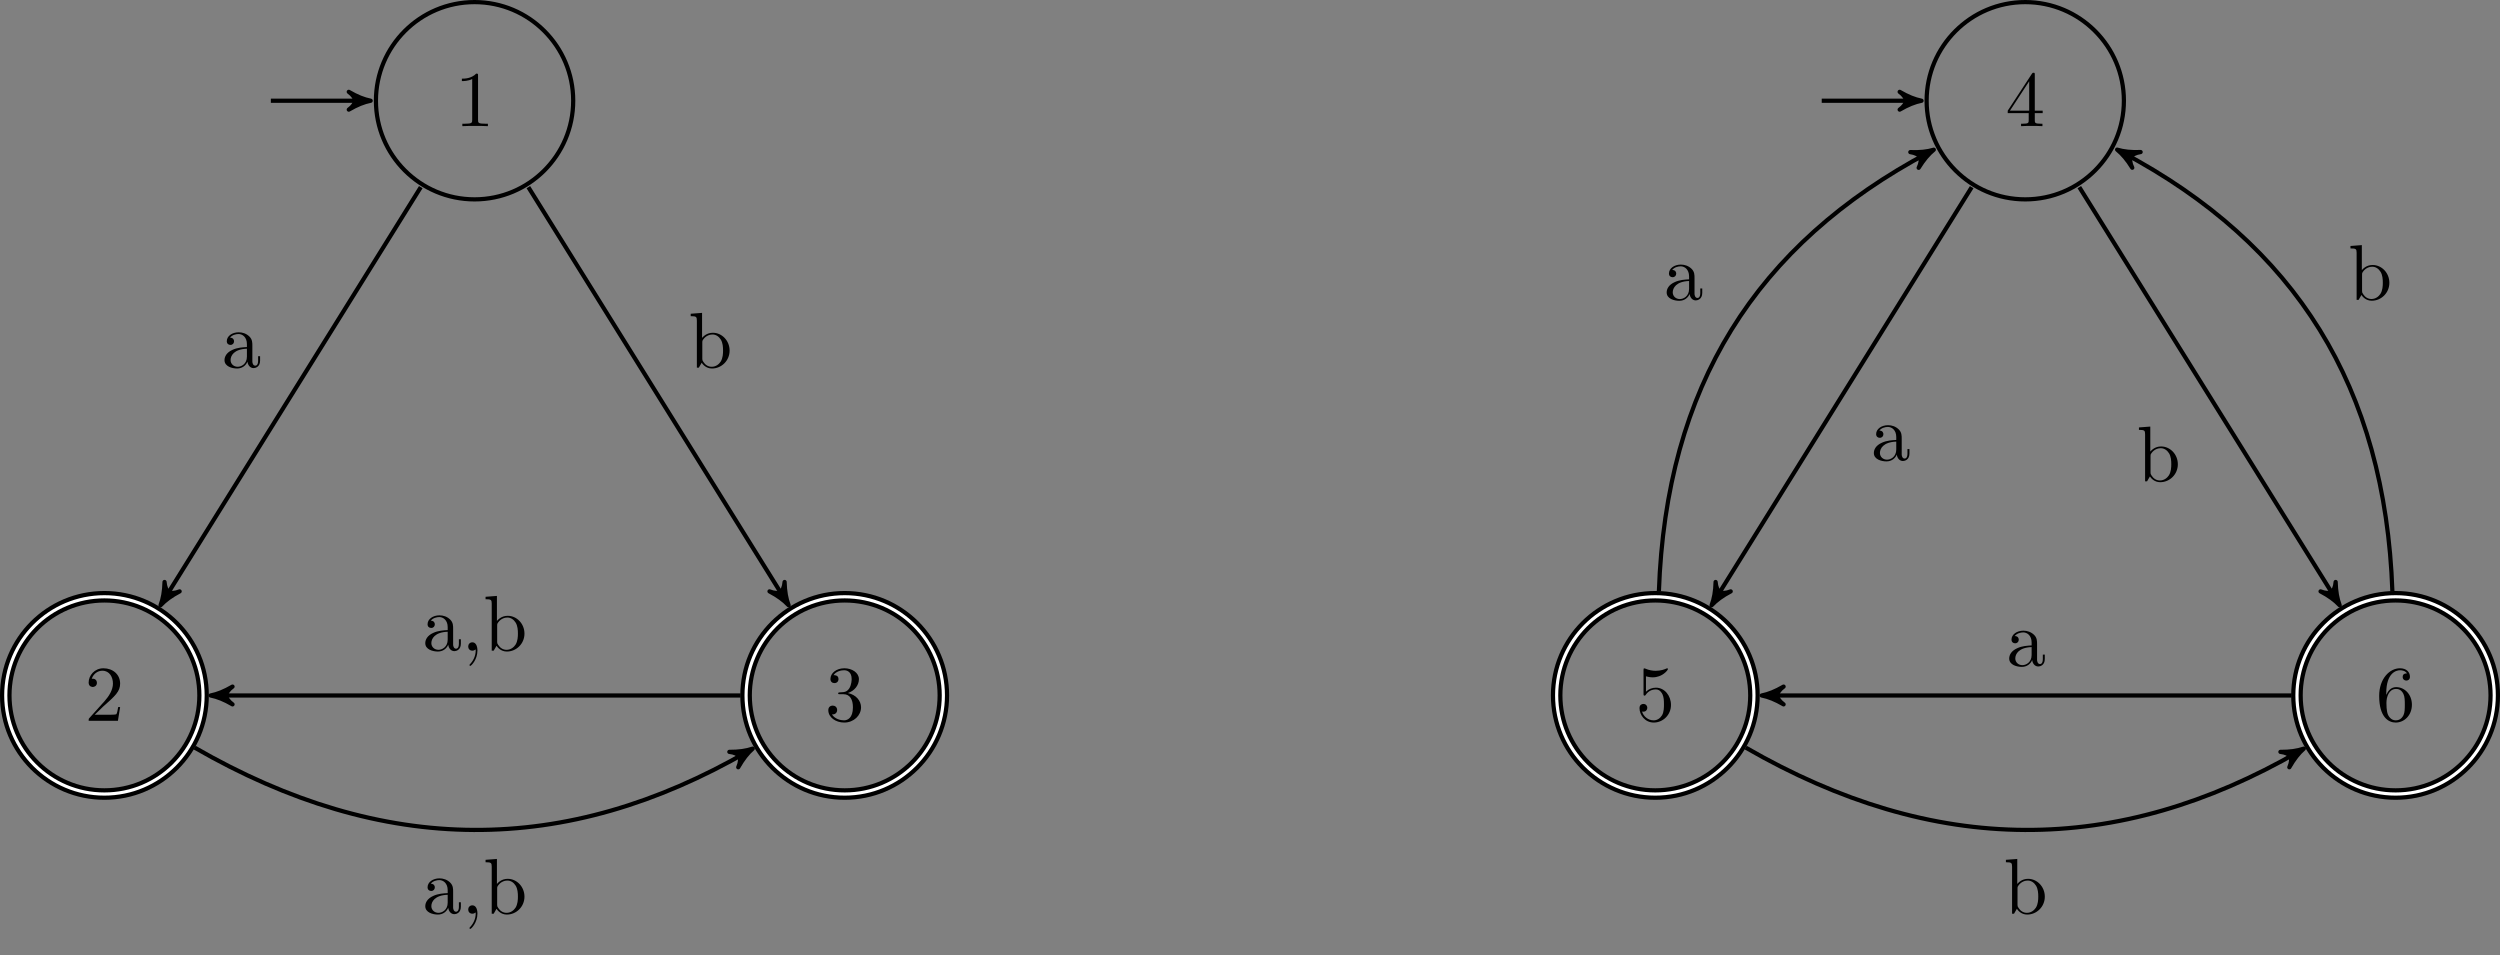 <?xml version="1.0" encoding="UTF-8" standalone="no"?>
<!DOCTYPE svg PUBLIC "-//W3C//DTD SVG 1.1//EN" "http://www.w3.org/Graphics/SVG/1.1/DTD/svg11.dtd">
<svg xmlns="http://www.w3.org/2000/svg" xmlns:xlink="http://www.w3.org/1999/xlink" version="1.1" width="473.466pt" height="180.93pt" viewBox="0 0 473.466 180.93">
<rect x="0" y="0" width="473.466" height="180.93" fill="#808080" stroke="none"/>
<g enable-background="new">
<path transform="matrix(1,0,0,-1,89.877,19.078)" stroke-width=".797" stroke-linecap="butt" stroke-miterlimit="10" stroke-linejoin="miter" fill="none" stroke="#000000" d="M 18.68 0 C 18.68 10.317 10.317 18.68 0 18.68 C -10.317 18.68 -18.68 10.317 -18.68 0 C -18.68 -10.317 -10.317 -18.68 0 -18.68 C 10.317 -18.68 18.68 -10.317 18.68 0 Z M 0 0 "/>
<symbol id="font_0_2">
<path d="M .205 .64 C .205 .664 .205 .666 .182 .666 C .12 .602 .032 .602 0 .602 L 0 .571 C .02 .571 .079 .571 .131 .597 L .131 .079 C .131 .043 .128 .031 .038 .031 L .006 .031 L .006 0 C .041 .003 .128 .003 .168 .003 C .208 .003 .295 .003 .33 0 L .33 .031 L .298 .031 C .208 .031 .205 .042 .205 .079 L .205 .64 Z "/>
</symbol>
<use xlink:href="#font_0_2" transform="matrix(14.944,0,0,-14.944,87.471,23.893)"/>
<path transform="matrix(1,0,0,-1,89.877,19.078)" stroke-width=".797" stroke-linecap="butt" stroke-miterlimit="10" stroke-linejoin="miter" fill="none" stroke="#000000" d="M -38.583 0 L -20.715 0 "/>
<path transform="matrix(1,0,0,-1,69.162,19.078)" d="M 1.036 0 C -.259 .259 -1.554 .777 -3.108 1.684 C -1.554 .518 -1.554 -.518 -3.108 -1.684 C -1.554 -.777 -.259 -.259 1.036 0 Z "/>
<path transform="matrix(1,0,0,-1,69.162,19.078)" stroke-width=".797" stroke-linecap="butt" stroke-linejoin="round" fill="none" stroke="#000000" d="M 1.036 0 C -.259 .259 -1.554 .777 -3.108 1.684 C -1.554 .518 -1.554 -.518 -3.108 -1.684 C -1.554 -.777 -.259 -.259 1.036 0 Z "/>
<path transform="matrix(1,0,0,-1,89.877,19.078)" stroke-width="2.192" stroke-linecap="butt" stroke-miterlimit="10" stroke-linejoin="miter" fill="none" stroke="#000000" d="M -51.422 -112.622 C -51.422 -102.305 -59.785 -93.942 -70.102 -93.942 C -80.419 -93.942 -88.782 -102.305 -88.782 -112.622 C -88.782 -122.939 -80.419 -131.302 -70.102 -131.302 C -59.785 -131.302 -51.422 -122.939 -51.422 -112.622 Z M -70.102 -112.622 "/>
<path transform="matrix(1,0,0,-1,89.877,19.078)" stroke-width=".598" stroke-linecap="butt" stroke-miterlimit="10" stroke-linejoin="miter" fill="none" stroke="#ffffff" d="M -51.422 -112.622 C -51.422 -102.305 -59.785 -93.942 -70.102 -93.942 C -80.419 -93.942 -88.782 -102.305 -88.782 -112.622 C -88.782 -122.939 -80.419 -131.302 -70.102 -131.302 C -59.785 -131.302 -51.422 -122.939 -51.422 -112.622 Z M -70.102 -112.622 "/>
<symbol id="font_0_3">
<path d="M .077 .077 L .183 .18 C .339 .318 .399 .372 .399 .472 C .399 .586 .309 .666 .187 .666 C .074 .666 0 .574 0 .485 C 0 .429 .05 .429 .053 .429 C .07 .429 .105 .441 .105 .482 C .105 .508 .087 .534 .052 .534 C .044 .534 .042 .534 .039 .533 C .062 .598 .116 .635 .174 .635 C .265 .635 .308 .554 .308 .472 C .308 .392 .258 .313 .203 .251 L .011 .037 C 0 .026 0 .024 0 0 L .371 0 L .399 .174 L .374 .174 C .369 .144 .362 .1 .352 .085 C .345 .077 .279 .077 .257 .077 L .077 .077 Z "/>
</symbol>
<use xlink:href="#font_0_3" transform="matrix(14.944,0,0,-14.944,16.787,136.514)"/>
<path transform="matrix(1,0,0,-1,89.877,19.078)" stroke-width="2.192" stroke-linecap="butt" stroke-miterlimit="10" stroke-linejoin="miter" fill="none" stroke="#000000" d="M 88.782 -112.622 C 88.782 -102.305 80.419 -93.942 70.102 -93.942 C 59.785 -93.942 51.422 -102.305 51.422 -112.622 C 51.422 -122.939 59.785 -131.302 70.102 -131.302 C 80.419 -131.302 88.782 -122.939 88.782 -112.622 Z M 70.102 -112.622 "/>
<path transform="matrix(1,0,0,-1,89.877,19.078)" stroke-width=".598" stroke-linecap="butt" stroke-miterlimit="10" stroke-linejoin="miter" fill="none" stroke="#ffffff" d="M 88.782 -112.622 C 88.782 -102.305 80.419 -93.942 70.102 -93.942 C 59.785 -93.942 51.422 -102.305 51.422 -112.622 C 51.422 -122.939 59.785 -131.302 70.102 -131.302 C 80.419 -131.302 88.782 -122.939 88.782 -112.622 Z M 70.102 -112.622 "/>
<symbol id="font_0_4">
<path d="M .248 .374 C .33 .401 .388 .471 .388 .55 C .388 .632 .3 .688 .204 .688 C .103 .688 .027 .628 .027 .552 C .027 .519 .049 .5 .078 .5 C .109 .5 .129 .522 .129 .551 C .129 .601 .082 .601 .067 .601 C .098 .65 .164 .663 .2 .663 C .241 .663 .296 .641 .296 .551 C .296 .539 .294 .481 .268 .437 C .238 .389 .204 .386 .179 .385 C .171 .384 .147 .382 .14 .382 C .132 .381 .125 .38 .125 .37 C .125 .359 .132 .359 .149 .359 L .193 .359 C .275 .359 .312 .291 .312 .193 C .312 .057 .243 .028 .199 .028 C .156 .028 .081 .045 .046 .104 C .081 .099 .112 .121 .112 .159 C .112 .195 .085 .215 .056 .215 C .032 .215 0 .201 0 .157 C 0 .066 .093 0 .202 0 C .324 0 .415 .091 .415 .193 C .415 .275 .352 .353 .248 .374 Z "/>
</symbol>
<use xlink:href="#font_0_4" transform="matrix(14.944,0,0,-14.944,156.87,136.843)"/>
<path transform="matrix(1,0,0,-1,89.877,19.078)" stroke-width=".797" stroke-linecap="butt" stroke-miterlimit="10" stroke-linejoin="miter" fill="none" stroke="#000000" d="M 312.36 0 C 312.36 10.317 303.997 18.68 293.68 18.68 C 283.363 18.68 274.999 10.317 274.999 0 C 274.999 -10.317 283.363 -18.68 293.68 -18.68 C 303.997 -18.68 312.36 -10.317 312.36 0 Z M 293.68 0 "/>
<symbol id="font_0_5">
<path d="M .266 .165 L .266 .078 C .266 .042 .264 .031 .19 .031 L .169 .031 L .169 0 C .21 .003 .262 .003 .304 .003 C .346 .003 .399 .003 .44 0 L .44 .031 L .419 .031 C .345 .031 .343 .042 .343 .078 L .343 .165 L .443 .165 L .443 .196 L .343 .196 L .343 .651 C .343 .671 .343 .677 .327 .677 C .318 .677 .315 .677 .307 .665 L 0 .196 L 0 .165 L .266 .165 M .272 .196 L .028 .196 L .272 .569 L .272 .196 Z "/>
</symbol>
<use xlink:href="#font_0_5" transform="matrix(14.944,0,0,-14.944,380.235,23.893)"/>
<path transform="matrix(1,0,0,-1,89.877,19.078)" stroke-width=".797" stroke-linecap="butt" stroke-miterlimit="10" stroke-linejoin="miter" fill="none" stroke="#000000" d="M 255.132 0 L 273.001 0 "/>
<path transform="matrix(1,0,0,-1,362.877,19.078)" d="M 1.036 0 C -.259 .259 -1.554 .777 -3.108 1.684 C -1.554 .518 -1.554 -.518 -3.108 -1.684 C -1.554 -.777 -.259 -.259 1.036 0 Z "/>
<path transform="matrix(1,0,0,-1,362.877,19.078)" stroke-width=".797" stroke-linecap="butt" stroke-linejoin="round" fill="none" stroke="#000000" d="M 1.036 0 C -.259 .259 -1.554 .777 -3.108 1.684 C -1.554 .518 -1.554 -.518 -3.108 -1.684 C -1.554 -.777 -.259 -.259 1.036 0 Z "/>
<path transform="matrix(1,0,0,-1,89.877,19.078)" stroke-width="2.192" stroke-linecap="butt" stroke-miterlimit="10" stroke-linejoin="miter" fill="none" stroke="#000000" d="M 242.294 -112.622 C 242.294 -102.305 233.93 -93.942 223.613 -93.942 C 213.297 -93.942 204.933 -102.305 204.933 -112.622 C 204.933 -122.939 213.297 -131.302 223.613 -131.302 C 233.93 -131.302 242.294 -122.939 242.294 -112.622 Z M 223.613 -112.622 "/>
<path transform="matrix(1,0,0,-1,89.877,19.078)" stroke-width=".598" stroke-linecap="butt" stroke-miterlimit="10" stroke-linejoin="miter" fill="none" stroke="#ffffff" d="M 242.294 -112.622 C 242.294 -102.305 233.93 -93.942 223.613 -93.942 C 213.297 -93.942 204.933 -102.305 204.933 -112.622 C 204.933 -122.939 213.297 -131.302 223.613 -131.302 C 233.93 -131.302 242.294 -122.939 242.294 -112.622 Z M 223.613 -112.622 "/>
<symbol id="font_0_6">
<path d="M .399 .223 C .399 .342 .317 .442 .209 .442 C .161 .442 .118 .426 .082 .391 L .082 .586 C .102 .58 .135 .573 .167 .573 C .29 .573 .36 .664 .36 .677 C .36 .683 .357 .688 .35 .688 C .349 .688 .347 .688 .342 .685 C .322 .676 .273 .656 .206 .656 C .166 .656 .12 .663 .073 .684 C .065 .687 .063 .687 .061 .687 C .051 .687 .051 .679 .051 .663 L .051 .367 C .051 .349 .051 .341 .065 .341 C .072 .341 .074 .344 .078 .35 C .089 .366 .126 .42 .207 .42 C .259 .42 .284 .374 .292 .356 C .308 .319 .31 .28 .31 .23 C .31 .195 .31 .135 .286 .093 C .262 .054 .225 .028 .179 .028 C .106 .028 .049 .081 .032 .14 C .035 .139 .038 .138 .049 .138 C .082 .138 .099 .163 .099 .187 C .099 .211 .082 .236 .049 .236 C .035 .236 0 .229 0 .183 C 0 .097 .069 0 .181 0 C .297 0 .399 .096 .399 .223 Z "/>
</symbol>
<use xlink:href="#font_0_6" transform="matrix(14.944,0,0,-14.944,310.499,136.843)"/>
<path transform="matrix(1,0,0,-1,89.877,19.078)" stroke-width="2.192" stroke-linecap="butt" stroke-miterlimit="10" stroke-linejoin="miter" fill="none" stroke="#000000" d="M 382.498 -112.622 C 382.498 -102.305 374.134 -93.942 363.817 -93.942 C 353.501 -93.942 345.137 -102.305 345.137 -112.622 C 345.137 -122.939 353.501 -131.302 363.817 -131.302 C 374.134 -131.302 382.498 -122.939 382.498 -112.622 Z M 363.817 -112.622 "/>
<path transform="matrix(1,0,0,-1,89.877,19.078)" stroke-width=".598" stroke-linecap="butt" stroke-miterlimit="10" stroke-linejoin="miter" fill="none" stroke="#ffffff" d="M 382.498 -112.622 C 382.498 -102.305 374.134 -93.942 363.817 -93.942 C 353.501 -93.942 345.137 -102.305 345.137 -112.622 C 345.137 -122.939 353.501 -131.302 363.817 -131.302 C 374.134 -131.302 382.498 -122.939 382.498 -112.622 Z M 363.817 -112.622 "/>
<symbol id="font_0_7">
<path d="M .09 .35 L .09 .374 C .09 .627 .214 .663 .265 .663 C .289 .663 .331 .657 .353 .623 C .338 .623 .298 .623 .298 .578 C .298 .547 .322 .532 .344 .532 C .36 .532 .39 .541 .39 .58 C .39 .64 .346 .688 .263 .688 C .135 .688 0 .559 0 .338 C 0 .071 .116 0 .209 0 C .32 0 .415 .094 .415 .226 C .415 .353 .326 .449 .215 .449 C .147 .449 .11 .398 .09 .35 M .209 .028 C .146 .028 .116 .088 .11 .103 C .092 .15 .092 .23 .092 .248 C .092 .326 .124 .426 .214 .426 C .23 .426 .276 .426 .307 .364 C .325 .327 .325 .276 .325 .227 C .325 .179 .325 .129 .308 .093 C .278 .033 .232 .028 .209 .028 Z "/>
</symbol>
<use xlink:href="#font_0_7" transform="matrix(14.944,0,0,-14.944,450.582,136.843)"/>
<path transform="matrix(1,0,0,-1,89.877,19.078)" stroke-width=".399" stroke-linecap="butt" stroke-miterlimit="10" stroke-linejoin="miter" fill="none" stroke="#000000" d=""/>
<path transform="matrix(1,0,0,-1,89.877,19.078)" stroke-width=".797" stroke-linecap="butt" stroke-miterlimit="10" stroke-linejoin="miter" fill="none" stroke="#000000" d="M -10.188 -16.368 L -58.927 -94.669 "/>
<path transform="matrix(-.528,.849,.849,.528,30.95,113.747)" d="M 1.036 0 C -.259 .259 -1.554 .777 -3.108 1.684 C -1.554 .518 -1.554 -.518 -3.108 -1.684 C -1.554 -.777 -.259 -.259 1.036 0 Z "/>
<path transform="matrix(-.528,.849,.849,.528,30.95,113.747)" stroke-width=".797" stroke-linecap="butt" stroke-linejoin="round" fill="none" stroke="#000000" d="M 1.036 0 C -.259 .259 -1.554 .777 -3.108 1.684 C -1.554 .518 -1.554 -.518 -3.108 -1.684 C -1.554 -.777 -.259 -.259 1.036 0 Z "/>
<symbol id="font_0_8">
<path d="M .291 .087 C .295 .047 .322 .005 .369 .005 C .39 .005 .451 .019 .451 .1 L .451 .156 L .426 .156 L .426 .1 C .426 .042 .401 .036 .39 .036 C .357 .036 .353 .081 .353 .086 L .353 .286 C .353 .328 .353 .367 .317 .404 C .278 .443 .228 .459 .18 .459 C .098 .459 .029 .412 .029 .346 C .029 .316 .049 .299 .075 .299 C .103 .299 .121 .319 .121 .345 C .121 .357 .116 .39 .07 .391 C .097 .426 .146 .437 .178 .437 C .227 .437 .284 .398 .284 .309 L .284 .272 C .233 .269 .163 .266 .1 .236 C .025 .202 0 .15 0 .106 C 0 .025 .097 0 .16 0 C .226 0 .272 .04 .291 .087 M .284 .251 L .284 .151 C .284 .056 .212 .022 .167 .022 C .118 .022 .077 .057 .077 .107 C .077 .162 .119 .245 .284 .251 Z "/>
</symbol>
<use xlink:href="#font_0_8" transform="matrix(14.944,0,0,-14.944,42.518,69.79)"/>
<path transform="matrix(1,0,0,-1,89.877,19.078)" stroke-width=".797" stroke-linecap="butt" stroke-miterlimit="10" stroke-linejoin="miter" fill="none" stroke="#000000" d="M 10.188 -16.368 L 58.927 -94.669 "/>
<path transform="matrix(.528,.849,.849,-.528,148.804,113.747)" d="M 1.036 0 C -.259 .259 -1.554 .777 -3.108 1.684 C -1.554 .518 -1.554 -.518 -3.108 -1.684 C -1.554 -.777 -.259 -.259 1.036 0 Z "/>
<path transform="matrix(.528,.849,.849,-.528,148.804,113.747)" stroke-width=".797" stroke-linecap="butt" stroke-linejoin="round" fill="none" stroke="#000000" d="M 1.036 0 C -.259 .259 -1.554 .777 -3.108 1.684 C -1.554 .518 -1.554 -.518 -3.108 -1.684 C -1.554 -.777 -.259 -.259 1.036 0 Z "/>
<symbol id="font_0_9">
<path d="M .144 .388 L .144 .705 L 0 .694 L 0 .663 C .07 .663 .078 .656 .078 .607 L .078 .011 L .103 .011 C .104 .012 .112 .026 .139 .073 C .154 .05 .196 0 .27 0 C .389 0 .493 .098 .493 .227 C .493 .354 .395 .453 .281 .453 C .203 .453 .16 .406 .144 .388 M .147 .125 L .147 .331 C .147 .35 .147 .351 .158 .367 C .197 .423 .252 .431 .276 .431 C .321 .431 .357 .405 .381 .367 C .407 .326 .41 .269 .41 .228 C .41 .191 .408 .131 .379 .086 C .358 .055 .32 .022 .266 .022 C .221 .022 .185 .046 .161 .083 C .147 .104 .147 .107 .147 .125 Z "/>
</symbol>
<use xlink:href="#font_0_9" transform="matrix(14.944,0,0,-14.944,130.81,69.79)"/>
<path transform="matrix(1,0,0,-1,89.877,19.078)" stroke-width=".797" stroke-linecap="butt" stroke-miterlimit="10" stroke-linejoin="miter" fill="none" stroke="#000000" d="M -53.026 -122.502 C -17.21 -143.181 17.21 -143.181 51.784 -123.219 "/>
<path transform="matrix(.866,-.5,-.5,-.866,141.661,142.297)" d="M 1.036 0 C -.259 .259 -1.554 .777 -3.108 1.684 C -1.554 .518 -1.554 -.518 -3.108 -1.684 C -1.554 -.777 -.259 -.259 1.036 0 Z "/>
<path transform="matrix(.866,-.5,-.5,-.866,141.661,142.297)" stroke-width=".797" stroke-linecap="butt" stroke-linejoin="round" fill="none" stroke="#000000" d="M 1.036 0 C -.259 .259 -1.554 .777 -3.108 1.684 C -1.554 .518 -1.554 -.518 -3.108 -1.684 C -1.554 -.777 -.259 -.259 1.036 0 Z "/>
<symbol id="font_0_1">
<path d="M .117 .194 C .117 .258 .093 .299 .053 .299 C .018 .299 0 .272 0 .246 C 0 .22 .017 .193 .053 .193 C .069 .193 .081 .199 .091 .207 L .093 .209 C .094 .209 .095 .208 .095 .194 C .095 .13 .067 .069 .023 .022 C .017 .016 .016 .015 .016 .011 C .016 .004 .021 0 .026 0 C .038 0 .117 .079 .117 .194 Z "/>
</symbol>
<use xlink:href="#font_0_8" transform="matrix(14.944,0,0,-14.944,80.542,173.207)"/>
<use xlink:href="#font_0_1" transform="matrix(14.944,0,0,-14.944,88.671,175.927)"/>
<use xlink:href="#font_0_9" transform="matrix(14.944,0,0,-14.944,91.959,173.207)"/>
<path transform="matrix(1,0,0,-1,89.877,19.078)" stroke-width=".797" stroke-linecap="butt" stroke-miterlimit="10" stroke-linejoin="miter" fill="none" stroke="#000000" d="M 50.382 -112.638 L -48.948 -112.638 "/>
<path transform="matrix(-1,-0,0,1,40.929,131.715)" d="M 1.036 0 C -.259 .259 -1.554 .777 -3.108 1.684 C -1.554 .518 -1.554 -.518 -3.108 -1.684 C -1.554 -.777 -.259 -.259 1.036 0 Z "/>
<path transform="matrix(-1,-0,0,1,40.929,131.715)" stroke-width=".797" stroke-linecap="butt" stroke-linejoin="round" fill="none" stroke="#000000" d="M 1.036 0 C -.259 .259 -1.554 .777 -3.108 1.684 C -1.554 .518 -1.554 -.518 -3.108 -1.684 C -1.554 -.777 -.259 -.259 1.036 0 Z "/>
<use xlink:href="#font_0_8" transform="matrix(14.944,0,0,-14.944,80.542,123.394)"/>
<use xlink:href="#font_0_1" transform="matrix(14.944,0,0,-14.944,88.671,126.114)"/>
<use xlink:href="#font_0_9" transform="matrix(14.944,0,0,-14.944,91.959,123.394)"/>
<path transform="matrix(1,0,0,-1,89.877,19.078)" stroke-width=".797" stroke-linecap="butt" stroke-miterlimit="10" stroke-linejoin="miter" fill="none" stroke="#000000" d="M 283.536 -16.373 L 234.824 -94.669 "/>
<path transform="matrix(-.528,.849,.849,.528,324.701,113.747)" d="M 1.036 0 C -.259 .259 -1.554 .777 -3.108 1.684 C -1.554 .518 -1.554 -.518 -3.108 -1.684 C -1.554 -.777 -.259 -.259 1.036 0 Z "/>
<path transform="matrix(-.528,.849,.849,.528,324.701,113.747)" stroke-width=".797" stroke-linecap="butt" stroke-linejoin="round" fill="none" stroke="#000000" d="M 1.036 0 C -.259 .259 -1.554 .777 -3.108 1.684 C -1.554 .518 -1.554 -.518 -3.108 -1.684 C -1.554 -.777 -.259 -.259 1.036 0 Z "/>
<use xlink:href="#font_0_8" transform="matrix(14.944,0,0,-14.944,354.881,87.384)"/>
<path transform="matrix(1,0,0,-1,89.877,19.078)" stroke-width=".797" stroke-linecap="butt" stroke-miterlimit="10" stroke-linejoin="miter" fill="none" stroke="#000000" d="M 303.913 -16.362 L 352.678 -94.67 "/>
<path transform="matrix(.529,.849,.849,-.529,442.555,113.748)" d="M 1.036 0 C -.259 .259 -1.554 .777 -3.108 1.684 C -1.554 .518 -1.554 -.518 -3.108 -1.684 C -1.554 -.777 -.259 -.259 1.036 0 Z "/>
<path transform="matrix(.529,.849,.849,-.529,442.555,113.748)" stroke-width=".797" stroke-linecap="butt" stroke-linejoin="round" fill="none" stroke="#000000" d="M 1.036 0 C -.259 .259 -1.554 .777 -3.108 1.684 C -1.554 .518 -1.554 -.518 -3.108 -1.684 C -1.554 -.777 -.259 -.259 1.036 0 Z "/>
<use xlink:href="#font_0_9" transform="matrix(14.944,0,0,-14.944,405.085,91.322)"/>
<path transform="matrix(1,0,0,-1,89.877,19.078)" stroke-width=".797" stroke-linecap="butt" stroke-miterlimit="10" stroke-linejoin="miter" fill="none" stroke="#000000" d="M 224.294 -92.919 C 225.656 -54.225 242.521 -27.254 275.445 -9.76 "/>
<path transform="matrix(.883,-.469,-.469,-.883,365.322,28.838)" d="M 1.036 0 C -.259 .259 -1.554 .777 -3.108 1.684 C -1.554 .518 -1.554 -.518 -3.108 -1.684 C -1.554 -.777 -.259 -.259 1.036 0 Z "/>
<path transform="matrix(.883,-.469,-.469,-.883,365.322,28.838)" stroke-width=".797" stroke-linecap="butt" stroke-linejoin="round" fill="none" stroke="#000000" d="M 1.036 0 C -.259 .259 -1.554 .777 -3.108 1.684 C -1.554 .518 -1.554 -.518 -3.108 -1.684 C -1.554 -.777 -.259 -.259 1.036 0 Z "/>
<use xlink:href="#font_0_8" transform="matrix(14.944,0,0,-14.944,315.644,56.968)"/>
<path transform="matrix(1,0,0,-1,89.877,19.078)" stroke-width=".797" stroke-linecap="butt" stroke-miterlimit="10" stroke-linejoin="miter" fill="none" stroke="#000000" d="M 240.726 -122.5 C 276.541 -143.18 310.962 -143.181 345.537 -123.221 "/>
<path transform="matrix(.866,-.5,-.5,-.866,435.414,142.299)" d="M 1.036 0 C -.259 .259 -1.554 .777 -3.108 1.684 C -1.554 .518 -1.554 -.518 -3.108 -1.684 C -1.554 -.777 -.259 -.259 1.036 0 Z "/>
<path transform="matrix(.866,-.5,-.5,-.866,435.414,142.299)" stroke-width=".797" stroke-linecap="butt" stroke-linejoin="round" fill="none" stroke="#000000" d="M 1.036 0 C -.259 .259 -1.554 .777 -3.108 1.684 C -1.554 .518 -1.554 -.518 -3.108 -1.684 C -1.554 -.777 -.259 -.259 1.036 0 Z "/>
<use xlink:href="#font_0_9" transform="matrix(14.944,0,0,-14.944,379.892,173.207)"/>
<path transform="matrix(1,0,0,-1,89.877,19.078)" stroke-width=".797" stroke-linecap="butt" stroke-miterlimit="10" stroke-linejoin="miter" fill="none" stroke="#000000" d="M 344.134 -112.638 L 244.804 -112.638 "/>
<path transform="matrix(-1,-0,0,1,334.681,131.715)" d="M 1.036 0 C -.259 .259 -1.554 .777 -3.108 1.684 C -1.554 .518 -1.554 -.518 -3.108 -1.684 C -1.554 -.777 -.259 -.259 1.036 0 Z "/>
<path transform="matrix(-1,-0,0,1,334.681,131.715)" stroke-width=".797" stroke-linecap="butt" stroke-linejoin="round" fill="none" stroke="#000000" d="M 1.036 0 C -.259 .259 -1.554 .777 -3.108 1.684 C -1.554 .518 -1.554 -.518 -3.108 -1.684 C -1.554 -.777 -.259 -.259 1.036 0 Z "/>
<use xlink:href="#font_0_8" transform="matrix(14.944,0,0,-14.944,380.517,126.3)"/>
<path transform="matrix(1,0,0,-1,89.877,19.078)" stroke-width=".797" stroke-linecap="butt" stroke-miterlimit="10" stroke-linejoin="miter" fill="none" stroke="#000000" d="M 363.21 -92.919 C 361.829 -54.22 344.931 -27.228 311.993 -9.747 "/>
<path transform="matrix(-.883,-.469,-.469,.883,401.87,28.825)" d="M 1.036 0 C -.259 .259 -1.554 .777 -3.108 1.684 C -1.554 .518 -1.554 -.518 -3.108 -1.684 C -1.554 -.777 -.259 -.259 1.036 0 Z "/>
<path transform="matrix(-.883,-.469,-.469,.883,401.87,28.825)" stroke-width=".797" stroke-linecap="butt" stroke-linejoin="round" fill="none" stroke="#000000" d="M 1.036 0 C -.259 .259 -1.554 .777 -3.108 1.684 C -1.554 .518 -1.554 -.518 -3.108 -1.684 C -1.554 -.777 -.259 -.259 1.036 0 Z "/>
<use xlink:href="#font_0_9" transform="matrix(14.944,0,0,-14.944,445.146,56.955)"/>
</g>
</svg>
